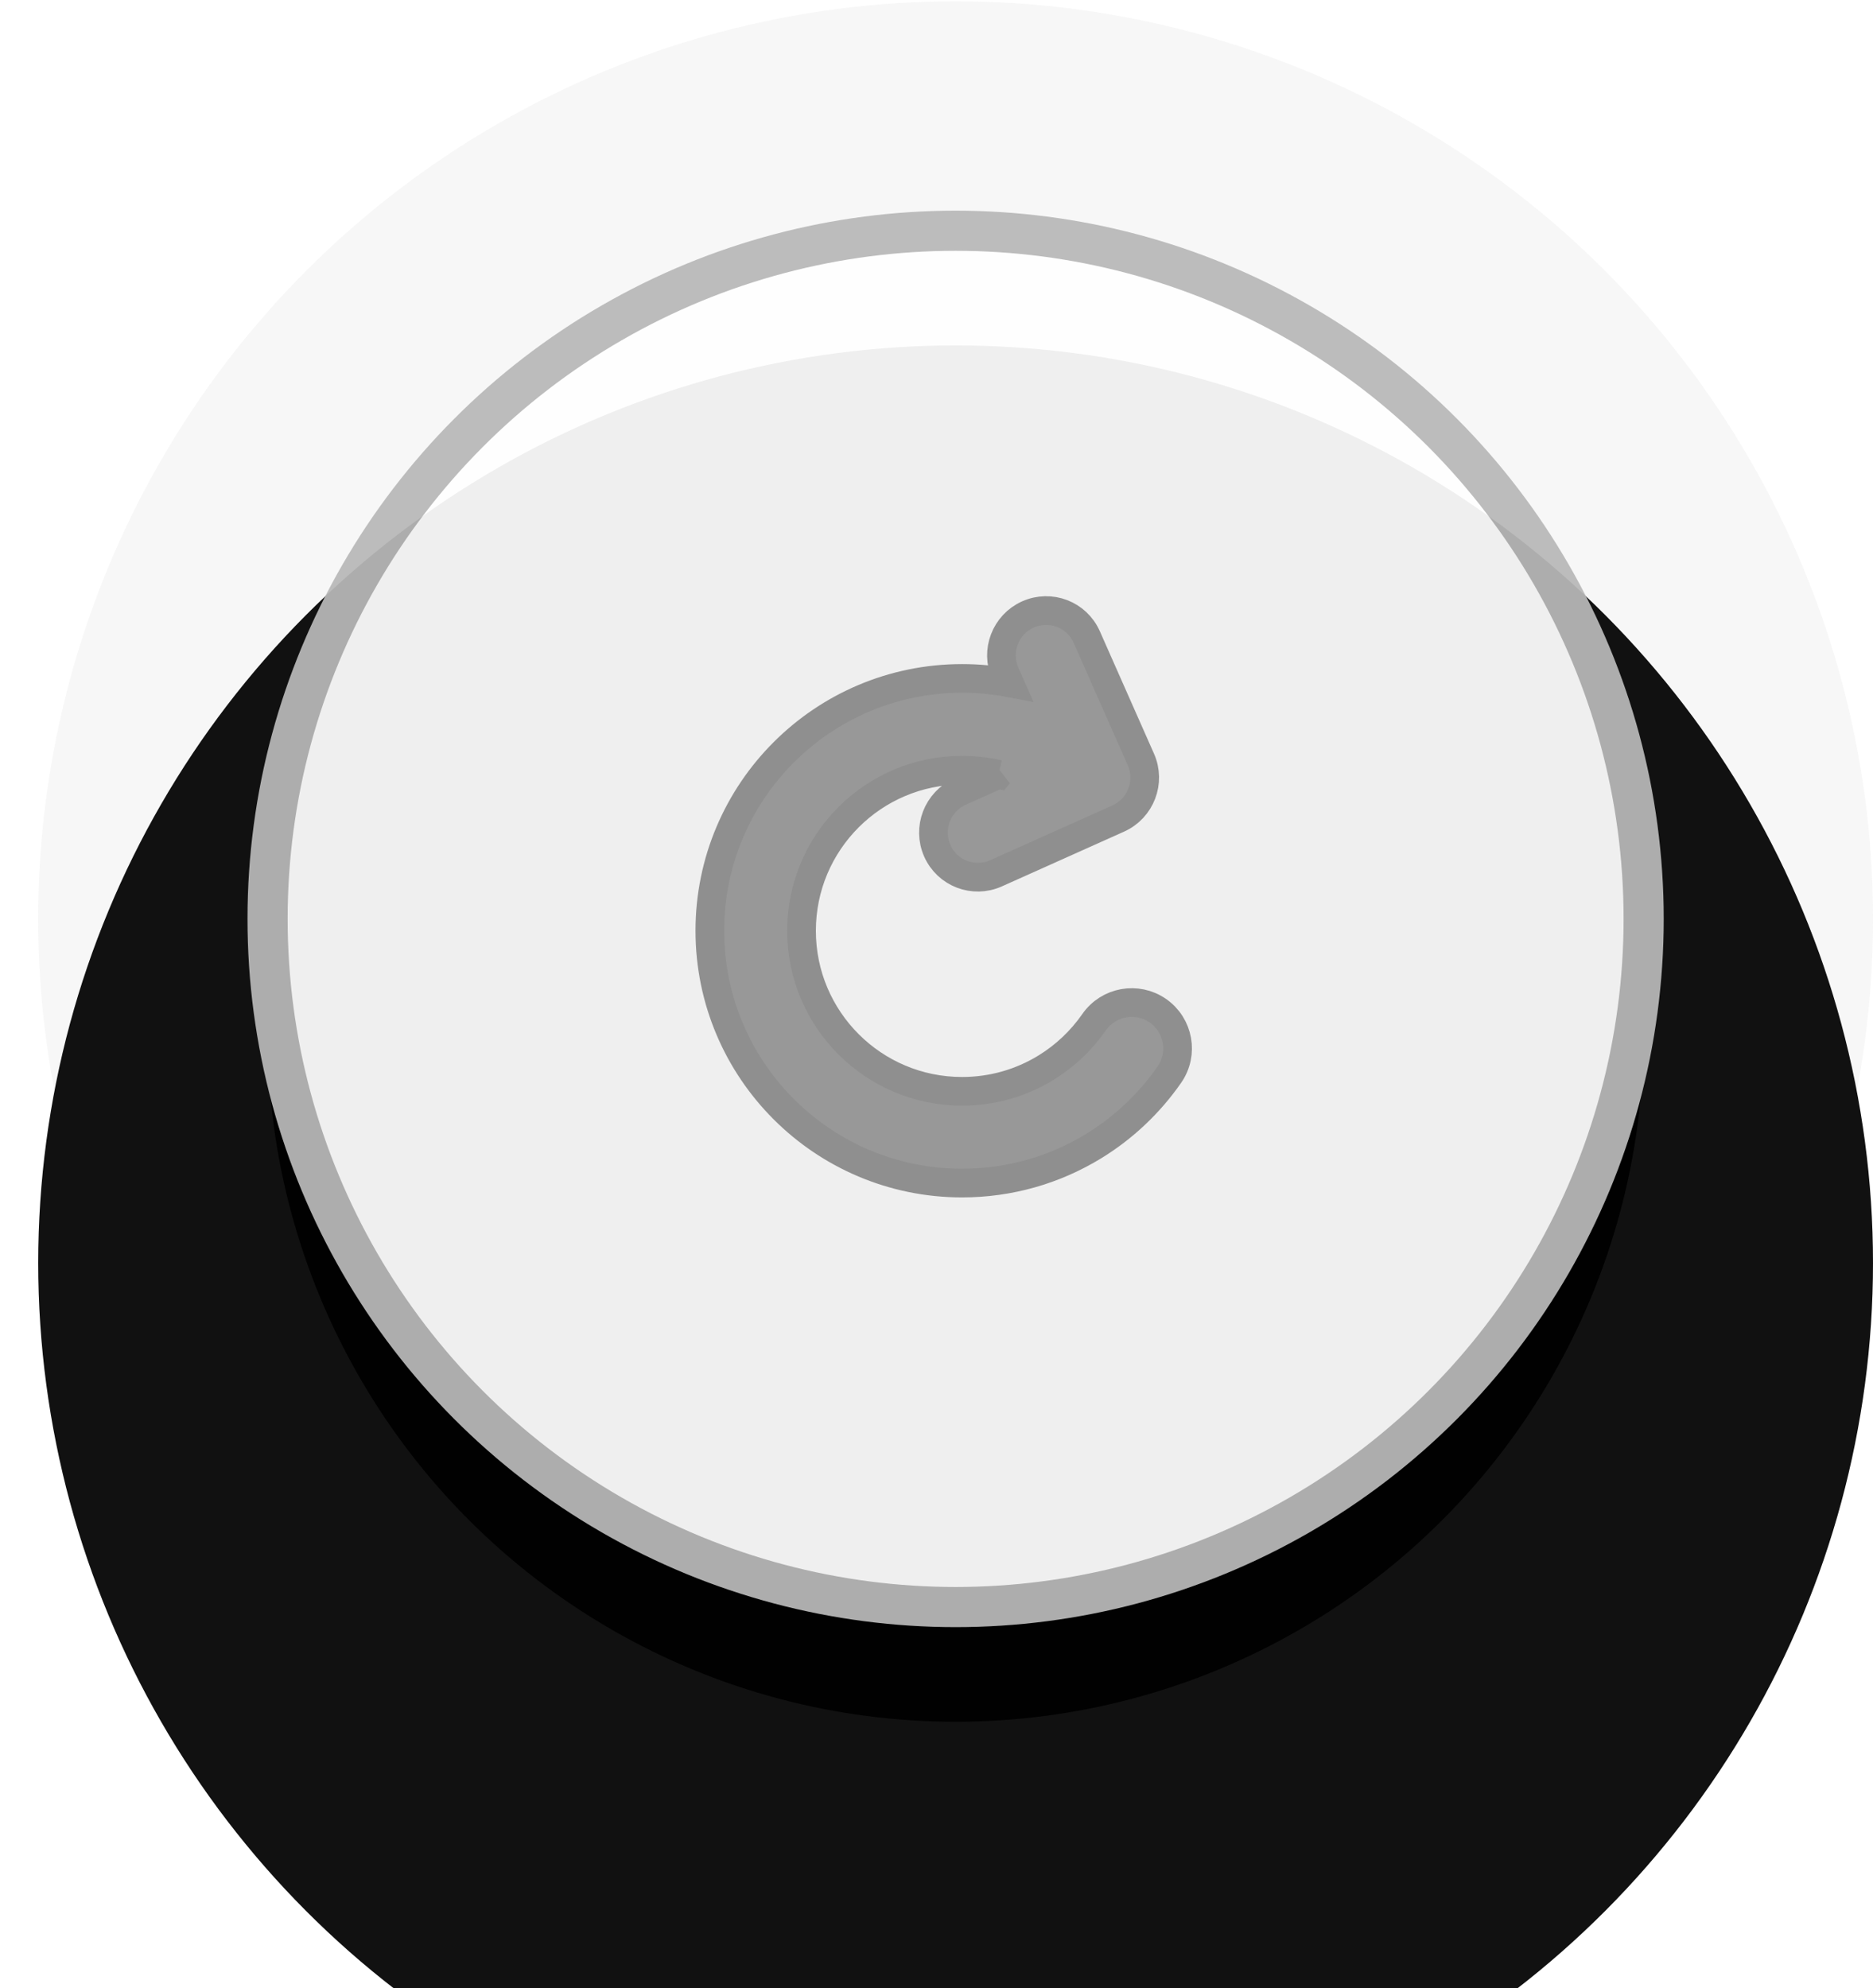 <svg height="52" viewBox="0 0 49 52" width="49" xmlns="http://www.w3.org/2000/svg" xmlns:xlink="http://www.w3.org/1999/xlink"><defs><circle id="a" cx="24" cy="24" r="24"/><filter id="b" height="135.4%" width="135.4%" x="-17.7%" y="-17.7%"><feGaussianBlur in="SourceAlpha" result="shadowBlurInner1" stdDeviation="4"/><feOffset dx="0" dy="9" in="shadowBlurInner1" result="shadowOffsetInner1"/><feComposite in="shadowOffsetInner1" in2="SourceAlpha" k2="-1" k3="1" operator="arithmetic" result="shadowInnerInner1"/><feColorMatrix in="shadowInnerInner1" type="matrix" values="0 0 0 0 0.626   0 0 0 0 0.626   0 0 0 0 0.626  0 0 0 0.1 0"/></filter><circle id="c" cx="24" cy="24" r="18"/><filter id="d" height="161.2%" width="161.2%" x="-30.6%" y="-22.3%"><feMorphology in="SourceAlpha" operator="dilate" radius="0.525" result="shadowSpreadOuter1"/><feOffset dx="0" dy="3" in="shadowSpreadOuter1" result="shadowOffsetOuter1"/><feGaussianBlur in="shadowOffsetOuter1" result="shadowBlurOuter1" stdDeviation="3"/><feComposite in="shadowBlurOuter1" in2="SourceAlpha" operator="out" result="shadowBlurOuter1"/><feColorMatrix in="shadowBlurOuter1" type="matrix" values="0 0 0 0 0   0 0 0 0 0   0 0 0 0 0  0 0 0 0.2 0"/></filter></defs><g fill="none" fill-rule="evenodd" transform="translate(1 .035)"><g opacity=".933"><use fill="#f6f6f6" fill-rule="evenodd" xlink:href="#a"/><use fill="#000" filter="url(#b)" xlink:href="#a"/></g><g opacity=".933"><use fill="#000" filter="url(#d)" xlink:href="#c"/><use fill="#fff" fill-rule="evenodd" stroke="#b8b8b8" stroke-width="1.05" xlink:href="#c"/></g><path d="m22.253 20.218 1.012.454c.588.264.854.955.593 1.545-.261.59-.949.854-1.538.59l-3.196-1.432c-.588-.264-.854-.955-.593-1.545l1.417-3.203c.261-.59.949-.854 1.538-.59.588.264.854.955.593 1.545l-.108.244c.404-.077.818-.116 1.237-.116 3.645 0 6.6 2.955 6.6 6.6 0 3.645-2.955 6.6-6.6 6.6-1.231 0-2.415-.339-3.443-.968-.782-.479-1.457-1.117-1.98-1.87-.378-.544-.243-1.292.301-1.67s1.292-.243 1.67.301c.334.48.764.887 1.263 1.192.654.4 1.404.615 2.19.615 2.32 0 4.2-1.88 4.2-4.2 0-2.32-1.88-4.2-4.2-4.2-.326 0-.646.037-.955.109z" fill="#989898" fill-rule="nonzero" stroke="#8f8f8f" stroke-width=".75" transform="matrix(-1 0 0 1 47.378 0)"/></g></svg>